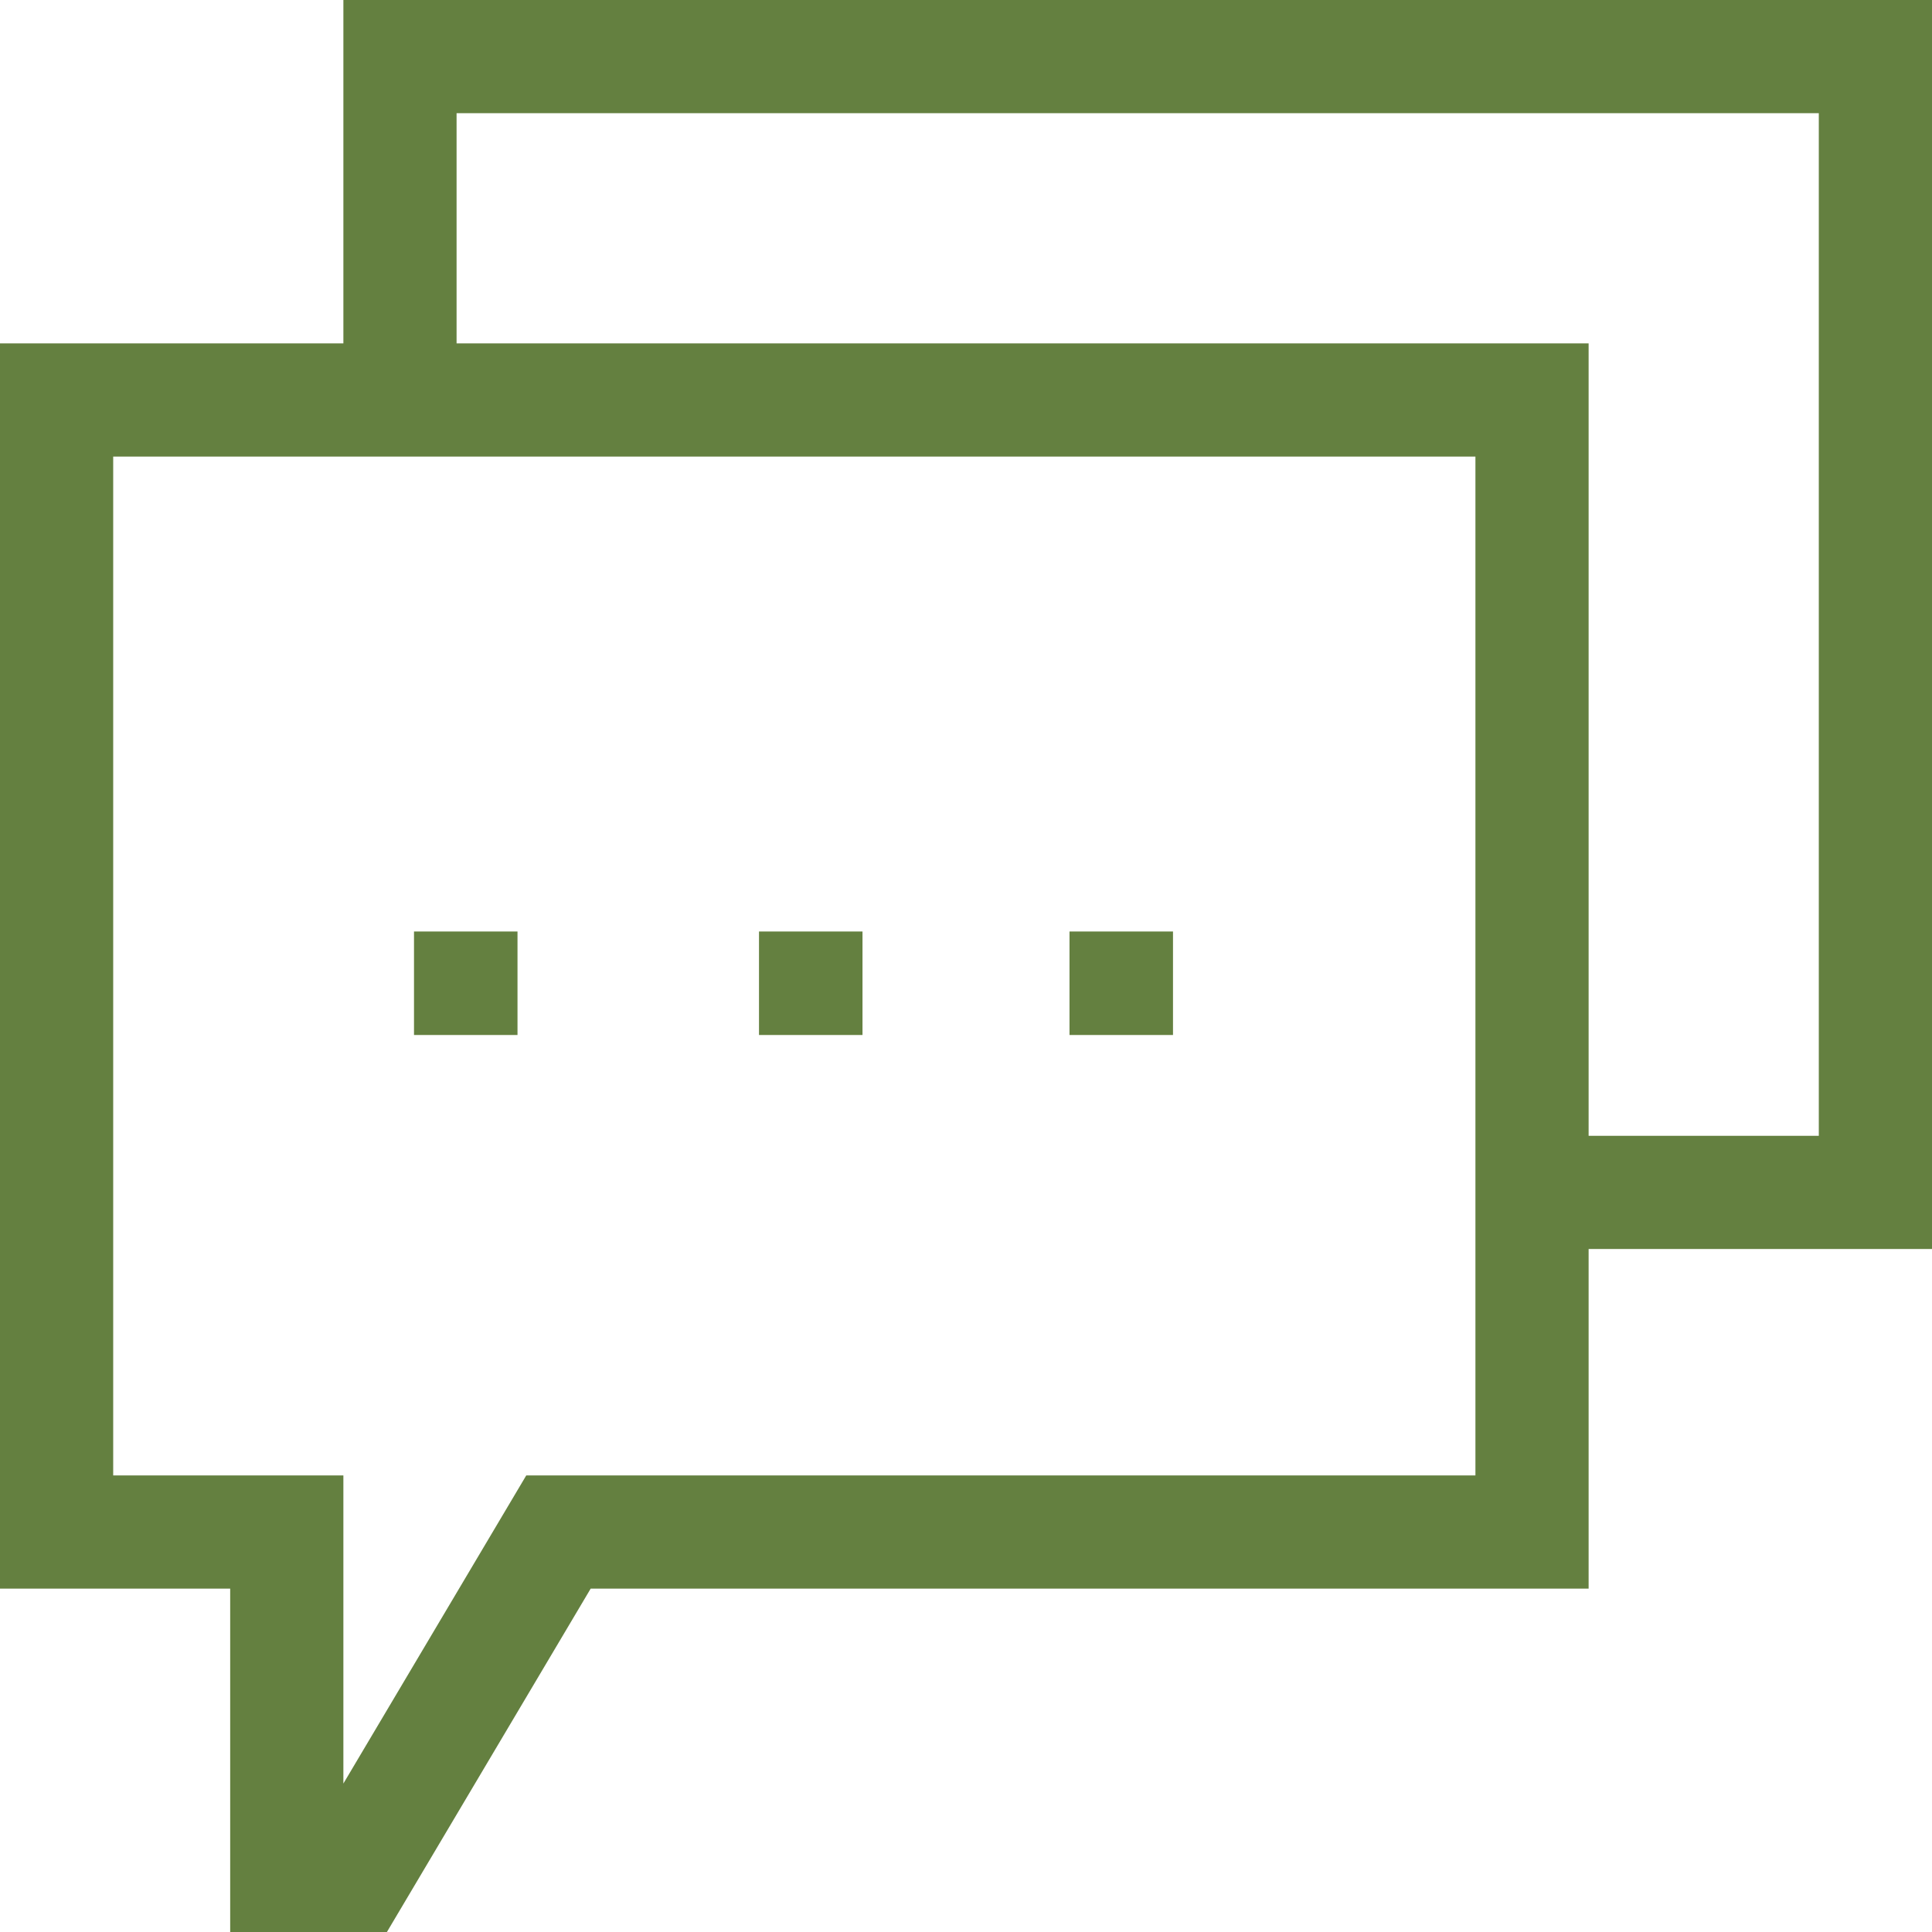 <?xml version="1.0" encoding="UTF-8"?>
<svg width="56px" height="56px" viewBox="0 0 56 56" version="1.1" xmlns="http://www.w3.org/2000/svg" xmlns:xlink="http://www.w3.org/1999/xlink">
    <!-- Generator: Sketch 55.1 (78136) - https://sketchapp.com -->
    <title>talk</title>
    <desc>Created with Sketch.</desc>
    <g id="Page-1" stroke="none" stroke-width="1" fill="none" fill-rule="evenodd">
        <g id="Home-Concept-1" transform="translate(-239, -8934)" fill="#648040" fill-rule="nonzero">
            <g id="talk" transform="translate(239, 8934)">
                <path d="M9.953,9.953 L0,9.953 L0,46.047 L6.672,46.047 L6.672,56 L11.215,56 L17.121,46.047 L46.047,46.047 L46.047,36.203 L56,36.203 L56,0 L9.953,0 L9.953,9.953 Z M42.766,42.766 L15.254,42.766 L9.953,51.697 L9.953,42.766 L3.281,42.766 L3.281,13.234 L42.766,13.234 L42.766,42.766 Z M52.719,3.281 L52.719,32.922 L46.047,32.922 L46.047,9.953 L13.234,9.953 L13.234,3.281 L52.719,3.281 Z" id="Shape"></path>
                <polygon id="Path" points="12 27 15 27 15 30 12 30"></polygon>
                <polygon id="Path" points="22 27 25 27 25 30 22 30"></polygon>
                <polygon id="Path" points="31 27 34 27 34 30 31 30"></polygon>
            </g>
        </g>
    </g>
</svg>
